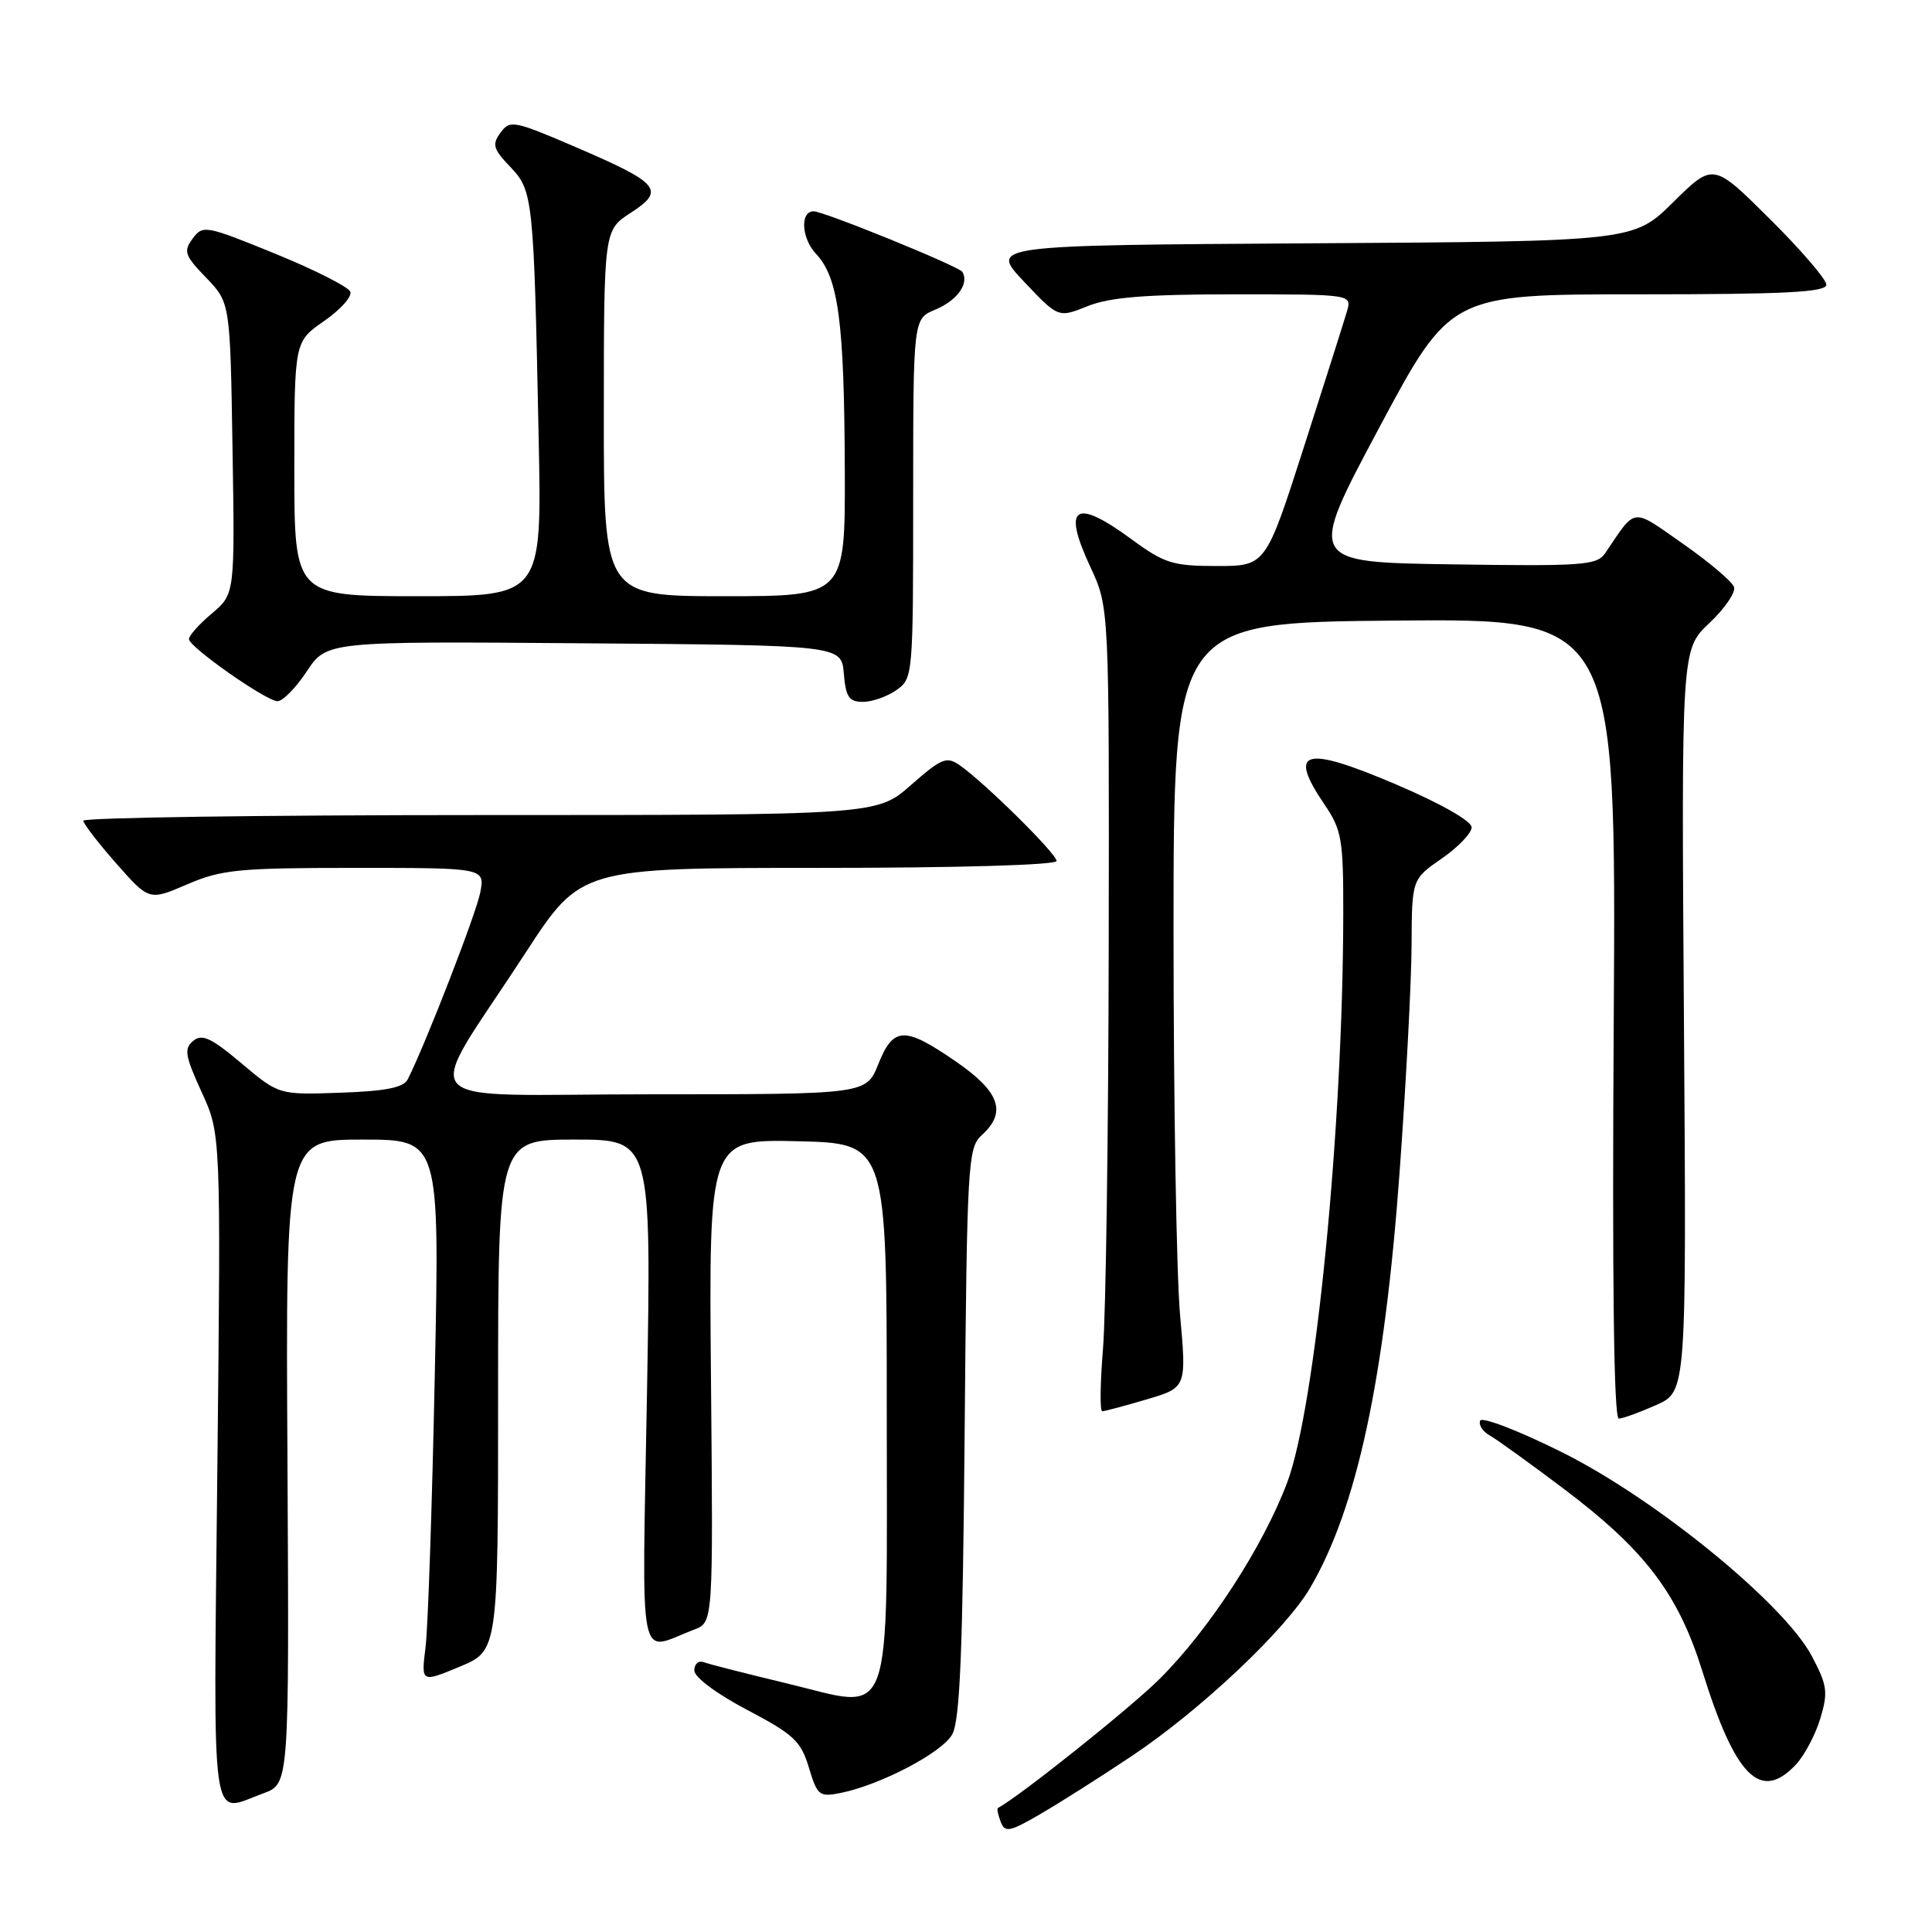 <?xml version="1.0" encoding="UTF-8" standalone="no"?>
<!DOCTYPE svg PUBLIC "-//W3C//DTD SVG 1.1//EN" "http://www.w3.org/Graphics/SVG/1.1/DTD/svg11.dtd" >
<svg xmlns="http://www.w3.org/2000/svg" xmlns:xlink="http://www.w3.org/1999/xlink" version="1.1" viewBox="0 0 256 256">
 <g >
 <path fill="currentColor"
d=" M 150.00 232.66 C 159.07 226.60 170.32 215.99 173.59 210.42 C 179.78 199.88 183.46 182.80 185.46 155.22 C 186.31 143.57 187.02 130.09 187.04 125.27 C 187.08 116.50 187.08 116.50 191.04 113.76 C 193.22 112.25 195.00 110.39 195.00 109.62 C 195.00 108.80 190.90 106.47 185.10 103.99 C 172.78 98.73 170.57 99.33 175.50 106.60 C 177.78 109.95 178.00 111.21 177.99 120.89 C 177.97 149.30 174.31 186.47 170.56 196.44 C 167.36 204.93 160.26 215.88 153.69 222.43 C 149.83 226.28 135.15 238.00 132.23 239.57 C 132.08 239.65 132.24 240.47 132.59 241.38 C 133.16 242.87 133.75 242.76 137.87 240.36 C 140.42 238.88 145.88 235.42 150.00 232.66 Z  M 34.91 237.62 C 38.32 236.38 38.32 236.38 38.09 193.69 C 37.85 151.00 37.85 151.00 48.06 151.00 C 58.26 151.00 58.26 151.00 57.61 182.25 C 57.26 199.44 56.71 215.63 56.39 218.24 C 55.80 222.97 55.80 222.97 60.90 220.85 C 66.00 218.73 66.00 218.73 66.00 184.87 C 66.00 151.00 66.00 151.00 76.16 151.00 C 86.31 151.00 86.31 151.00 85.73 184.54 C 85.07 222.08 84.42 218.80 92.00 215.92 C 94.50 214.97 94.50 214.97 94.21 182.95 C 93.92 150.94 93.92 150.94 105.71 151.22 C 117.50 151.50 117.50 151.50 117.50 186.72 C 117.50 229.53 118.60 226.50 104.26 223.06 C 98.89 221.77 93.94 220.51 93.25 220.25 C 92.56 220.00 92.00 220.48 92.00 221.34 C 92.00 222.24 94.92 224.42 99.00 226.57 C 105.17 229.81 106.13 230.71 107.18 234.21 C 108.29 237.92 108.57 238.14 111.37 237.58 C 116.64 236.52 124.78 232.27 126.16 229.84 C 127.20 228.03 127.57 218.94 127.82 189.84 C 128.13 154.15 128.25 152.09 130.07 150.43 C 133.44 147.39 132.49 144.67 126.68 140.67 C 119.85 135.96 118.38 136.01 116.38 141.00 C 114.78 145.00 114.78 145.00 86.31 145.00 C 53.68 145.00 55.85 147.44 69.64 126.25 C 76.96 115.00 76.96 115.00 108.48 115.00 C 126.99 115.00 140.00 114.62 140.00 114.08 C 140.00 113.12 130.52 103.75 127.17 101.40 C 125.43 100.19 124.76 100.46 120.71 104.02 C 116.19 108.00 116.19 108.00 63.60 108.00 C 34.67 108.00 11.02 108.34 11.04 108.75 C 11.06 109.16 13.03 111.72 15.42 114.43 C 19.76 119.35 19.76 119.35 24.81 117.18 C 29.35 115.22 31.63 115.00 47.06 115.00 C 64.25 115.00 64.25 115.00 63.64 118.25 C 63.12 120.99 56.47 138.15 54.04 143.00 C 53.48 144.11 51.17 144.58 45.12 144.79 C 36.96 145.08 36.96 145.08 32.00 140.90 C 27.99 137.52 26.77 136.95 25.60 137.92 C 24.36 138.94 24.52 139.90 26.71 144.69 C 29.27 150.26 29.27 150.26 28.80 194.63 C 28.29 243.85 27.77 240.20 34.91 237.62 Z  M 237.99 233.79 C 239.12 232.57 240.57 229.82 241.21 227.68 C 242.25 224.22 242.12 223.30 240.07 219.43 C 236.37 212.46 219.28 198.53 206.85 192.37 C 201.16 189.54 196.33 187.69 196.12 188.25 C 195.91 188.82 196.48 189.69 197.39 190.20 C 198.29 190.70 202.67 193.86 207.11 197.20 C 217.97 205.38 222.36 211.15 225.57 221.44 C 229.95 235.50 233.29 238.82 237.99 233.79 Z  M 219.49 186.16 C 223.47 184.37 223.47 184.37 223.13 135.21 C 222.79 86.06 222.79 86.06 226.49 82.57 C 228.53 80.65 230.00 78.50 229.77 77.79 C 229.54 77.08 226.51 74.51 223.04 72.08 C 216.11 67.23 216.86 67.14 212.71 73.28 C 211.61 74.91 209.79 75.04 192.37 74.78 C 173.24 74.50 173.24 74.50 182.71 56.75 C 192.19 39.00 192.19 39.00 217.09 39.00 C 236.61 39.00 242.00 38.72 242.00 37.72 C 242.00 37.02 238.63 33.10 234.50 29.00 C 227.01 21.56 227.01 21.56 221.73 26.77 C 216.46 31.98 216.46 31.98 173.80 32.24 C 131.13 32.50 131.13 32.50 135.68 37.31 C 140.23 42.13 140.23 42.13 144.13 40.56 C 147.09 39.38 151.82 39.00 163.59 39.00 C 179.13 39.00 179.13 39.00 178.48 41.25 C 178.12 42.49 175.55 50.59 172.77 59.25 C 167.71 75.00 167.71 75.00 161.24 75.00 C 155.42 75.00 154.29 74.65 150.00 71.50 C 142.40 65.92 140.71 67.04 144.49 75.15 C 146.98 80.50 146.98 80.50 146.91 125.50 C 146.87 150.25 146.53 174.21 146.15 178.75 C 145.78 183.29 145.73 187.00 146.05 187.00 C 146.37 187.00 149.02 186.29 151.93 185.43 C 157.23 183.86 157.23 183.86 156.36 174.18 C 155.89 168.85 155.50 146.05 155.50 123.50 C 155.50 82.50 155.50 82.50 184.83 82.23 C 214.15 81.97 214.15 81.97 213.83 134.99 C 213.61 169.89 213.84 187.99 214.50 187.97 C 215.05 187.96 217.29 187.14 219.49 186.16 Z  M 40.63 88.99 C 43.28 84.97 43.28 84.97 77.39 85.24 C 111.50 85.50 111.50 85.50 111.81 89.25 C 112.07 92.36 112.50 93.00 114.34 93.00 C 115.56 93.00 117.56 92.30 118.78 91.44 C 120.97 89.91 121.00 89.55 121.00 66.06 C 121.00 42.24 121.00 42.24 123.93 41.03 C 126.84 39.82 128.46 37.55 127.51 36.02 C 127.05 35.28 109.17 28.00 107.81 28.00 C 105.99 28.00 106.19 31.58 108.13 33.64 C 111.10 36.80 111.87 42.58 111.94 62.25 C 112.00 79.00 112.00 79.00 96.00 79.00 C 80.00 79.00 80.00 79.00 80.01 54.75 C 80.02 30.50 80.02 30.50 83.59 28.19 C 88.20 25.20 87.42 24.28 76.28 19.49 C 68.09 15.97 67.57 15.87 66.32 17.58 C 65.17 19.15 65.35 19.75 67.61 22.11 C 70.64 25.28 70.73 26.17 71.38 58.25 C 71.80 79.00 71.80 79.00 55.40 79.00 C 39.00 79.00 39.00 79.00 39.00 62.14 C 39.00 45.27 39.00 45.27 42.93 42.55 C 45.10 41.05 46.67 39.30 46.42 38.66 C 46.18 38.02 41.69 35.75 36.45 33.61 C 27.25 29.86 26.87 29.79 25.53 31.61 C 24.28 33.30 24.46 33.85 27.32 36.80 C 30.50 40.11 30.50 40.11 30.81 59.42 C 31.12 78.72 31.12 78.72 28.06 81.30 C 26.38 82.71 25.02 84.24 25.04 84.69 C 25.08 85.74 35.11 92.79 36.74 92.91 C 37.42 92.96 39.17 91.19 40.63 88.99 Z "/>
</g>
</svg>